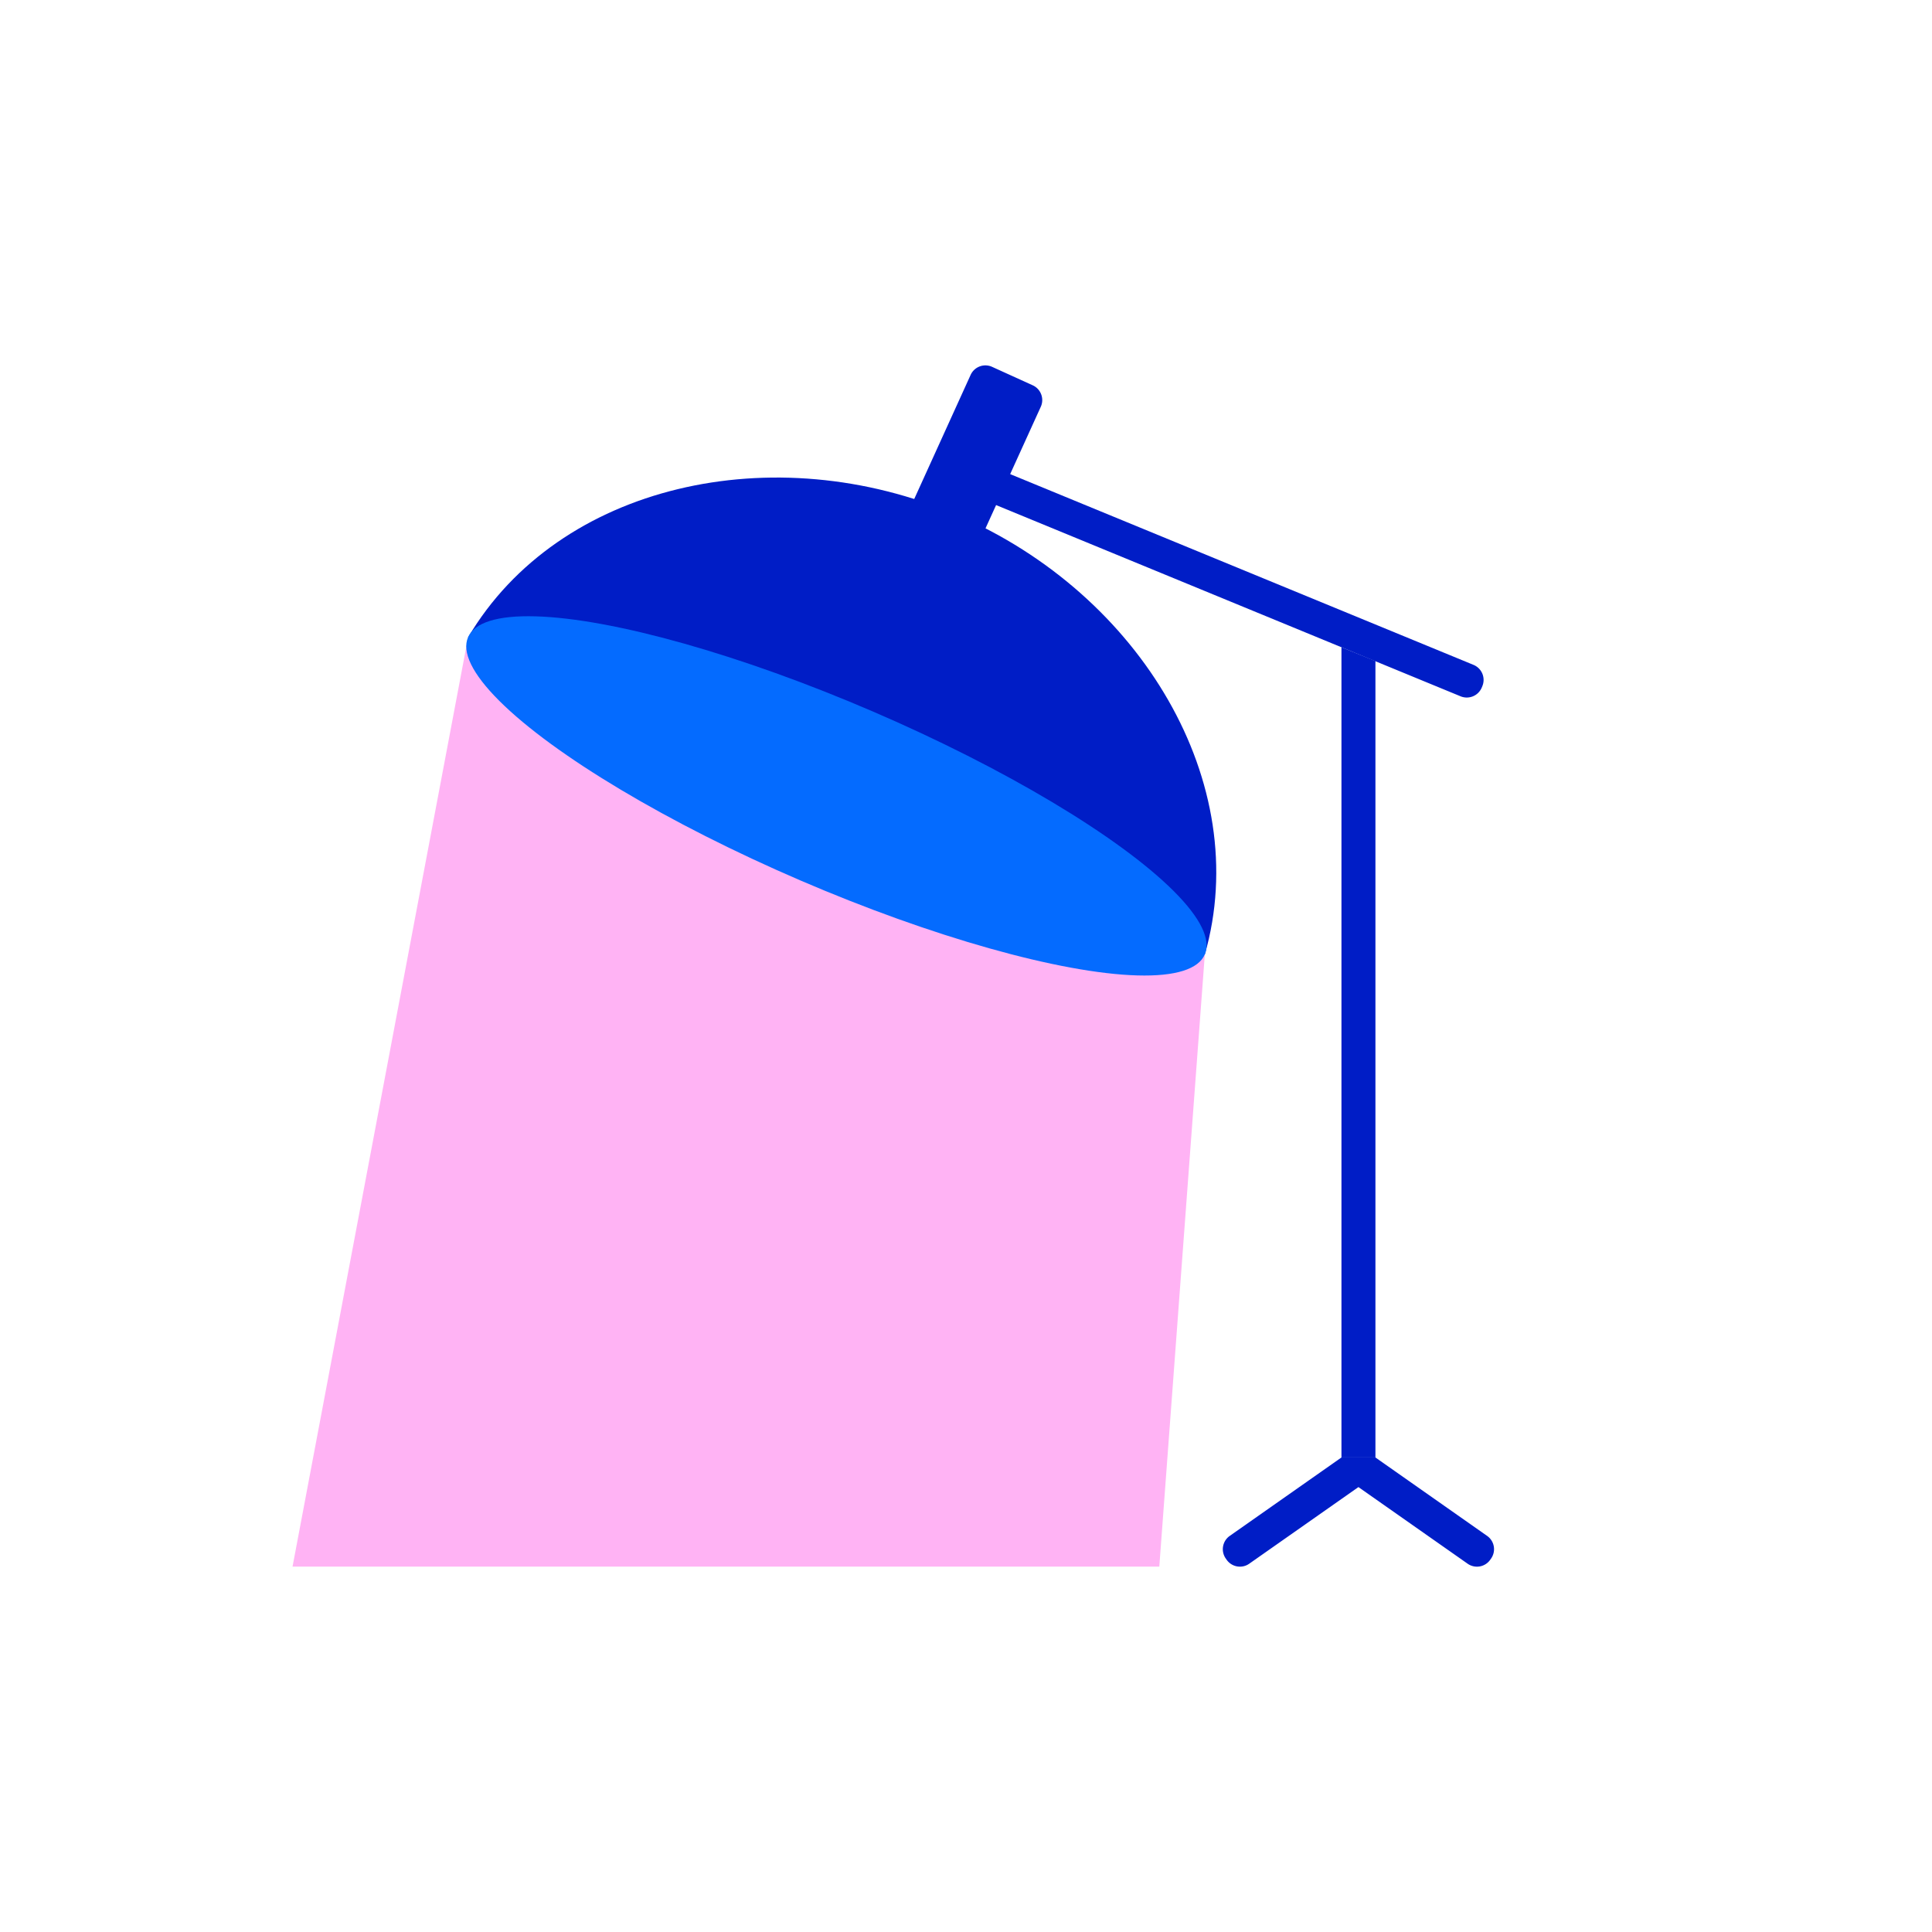 <svg xmlns="http://www.w3.org/2000/svg" id="Layer_2" data-name="Layer 2" viewBox="0 0 643.19 643.19"><defs><style>.cls-1{fill:#001dc6}.cls-3{fill:#046bff}</style></defs><path d="M155.83 212.18 97.39 521.55h288.56l15.15-203.77-115.58-112.1-129.69 6.5z" style="fill:#ffb3f4"/><path d="m326.76 178.82 19.73-43.39c1.24-2.72.03-5.93-2.69-7.16l-13.51-6.14a5.402 5.402 0 0 0-7.16 2.69l-19.23 42.31 22.87 11.71Z" class="cls-1"/><path d="m486.25 231.81-155.46-64 1.81-11.49 157.96 65.03a5.408 5.408 0 0 1 2.94 7.06l-.19.46a5.408 5.408 0 0 1-7.06 2.94Z" class="cls-1"/><path d="M446.59 215.48v269.73h11.31V220.07l-11.31-4.59z" class="cls-1"/><path d="M457.9 485.21h-11.31l-37.19 26.11a5.407 5.407 0 0 0-1.32 7.54l.28.4c1.72 2.44 5.09 3.04 7.53 1.32l36.35-25.51 36.35 25.51a5.394 5.394 0 0 0 7.53-1.32l.28-.4a5.407 5.407 0 0 0-1.32-7.54l-37.19-26.11ZM308.71 166.9l-77.56 3.49c-1.06.05-2.08.41-2.94 1.03l-58.38 42.55c-3.08 2.25-2.93 6.89.28 8.94l57.23 36.4 89.03 36.4 65.61 12.66c3.67.71 6.94-2.44 6.37-6.13l-10.5-68.33a5.454 5.454 0 0 0-1.43-2.91l-56.87-59.73a14.084 14.084 0 0 0-10.84-4.36Z" class="cls-1"/><path d="m385.95 307.59-62.77-39.12-81.97-33.04-73.44-15.84c.3 1.31 1.09 2.52 2.36 3.32l57.23 36.4 89.03 36.4 46.87 9.04 18.75 3.62c1.46.28 2.84-.05 3.96-.78Z" class="cls-3"/><path d="M155.83 212.18c30.19-51.02 101.8-67 162.89-40.7 61.09 26.3 98.69 89.3 82.38 146.3l-245.27-105.6Z" class="cls-1"/><ellipse cx="278.46" cy="264.98" class="cls-3" rx="30.6" ry="133.52" transform="rotate(-66.71 278.443 264.972)"/></svg>